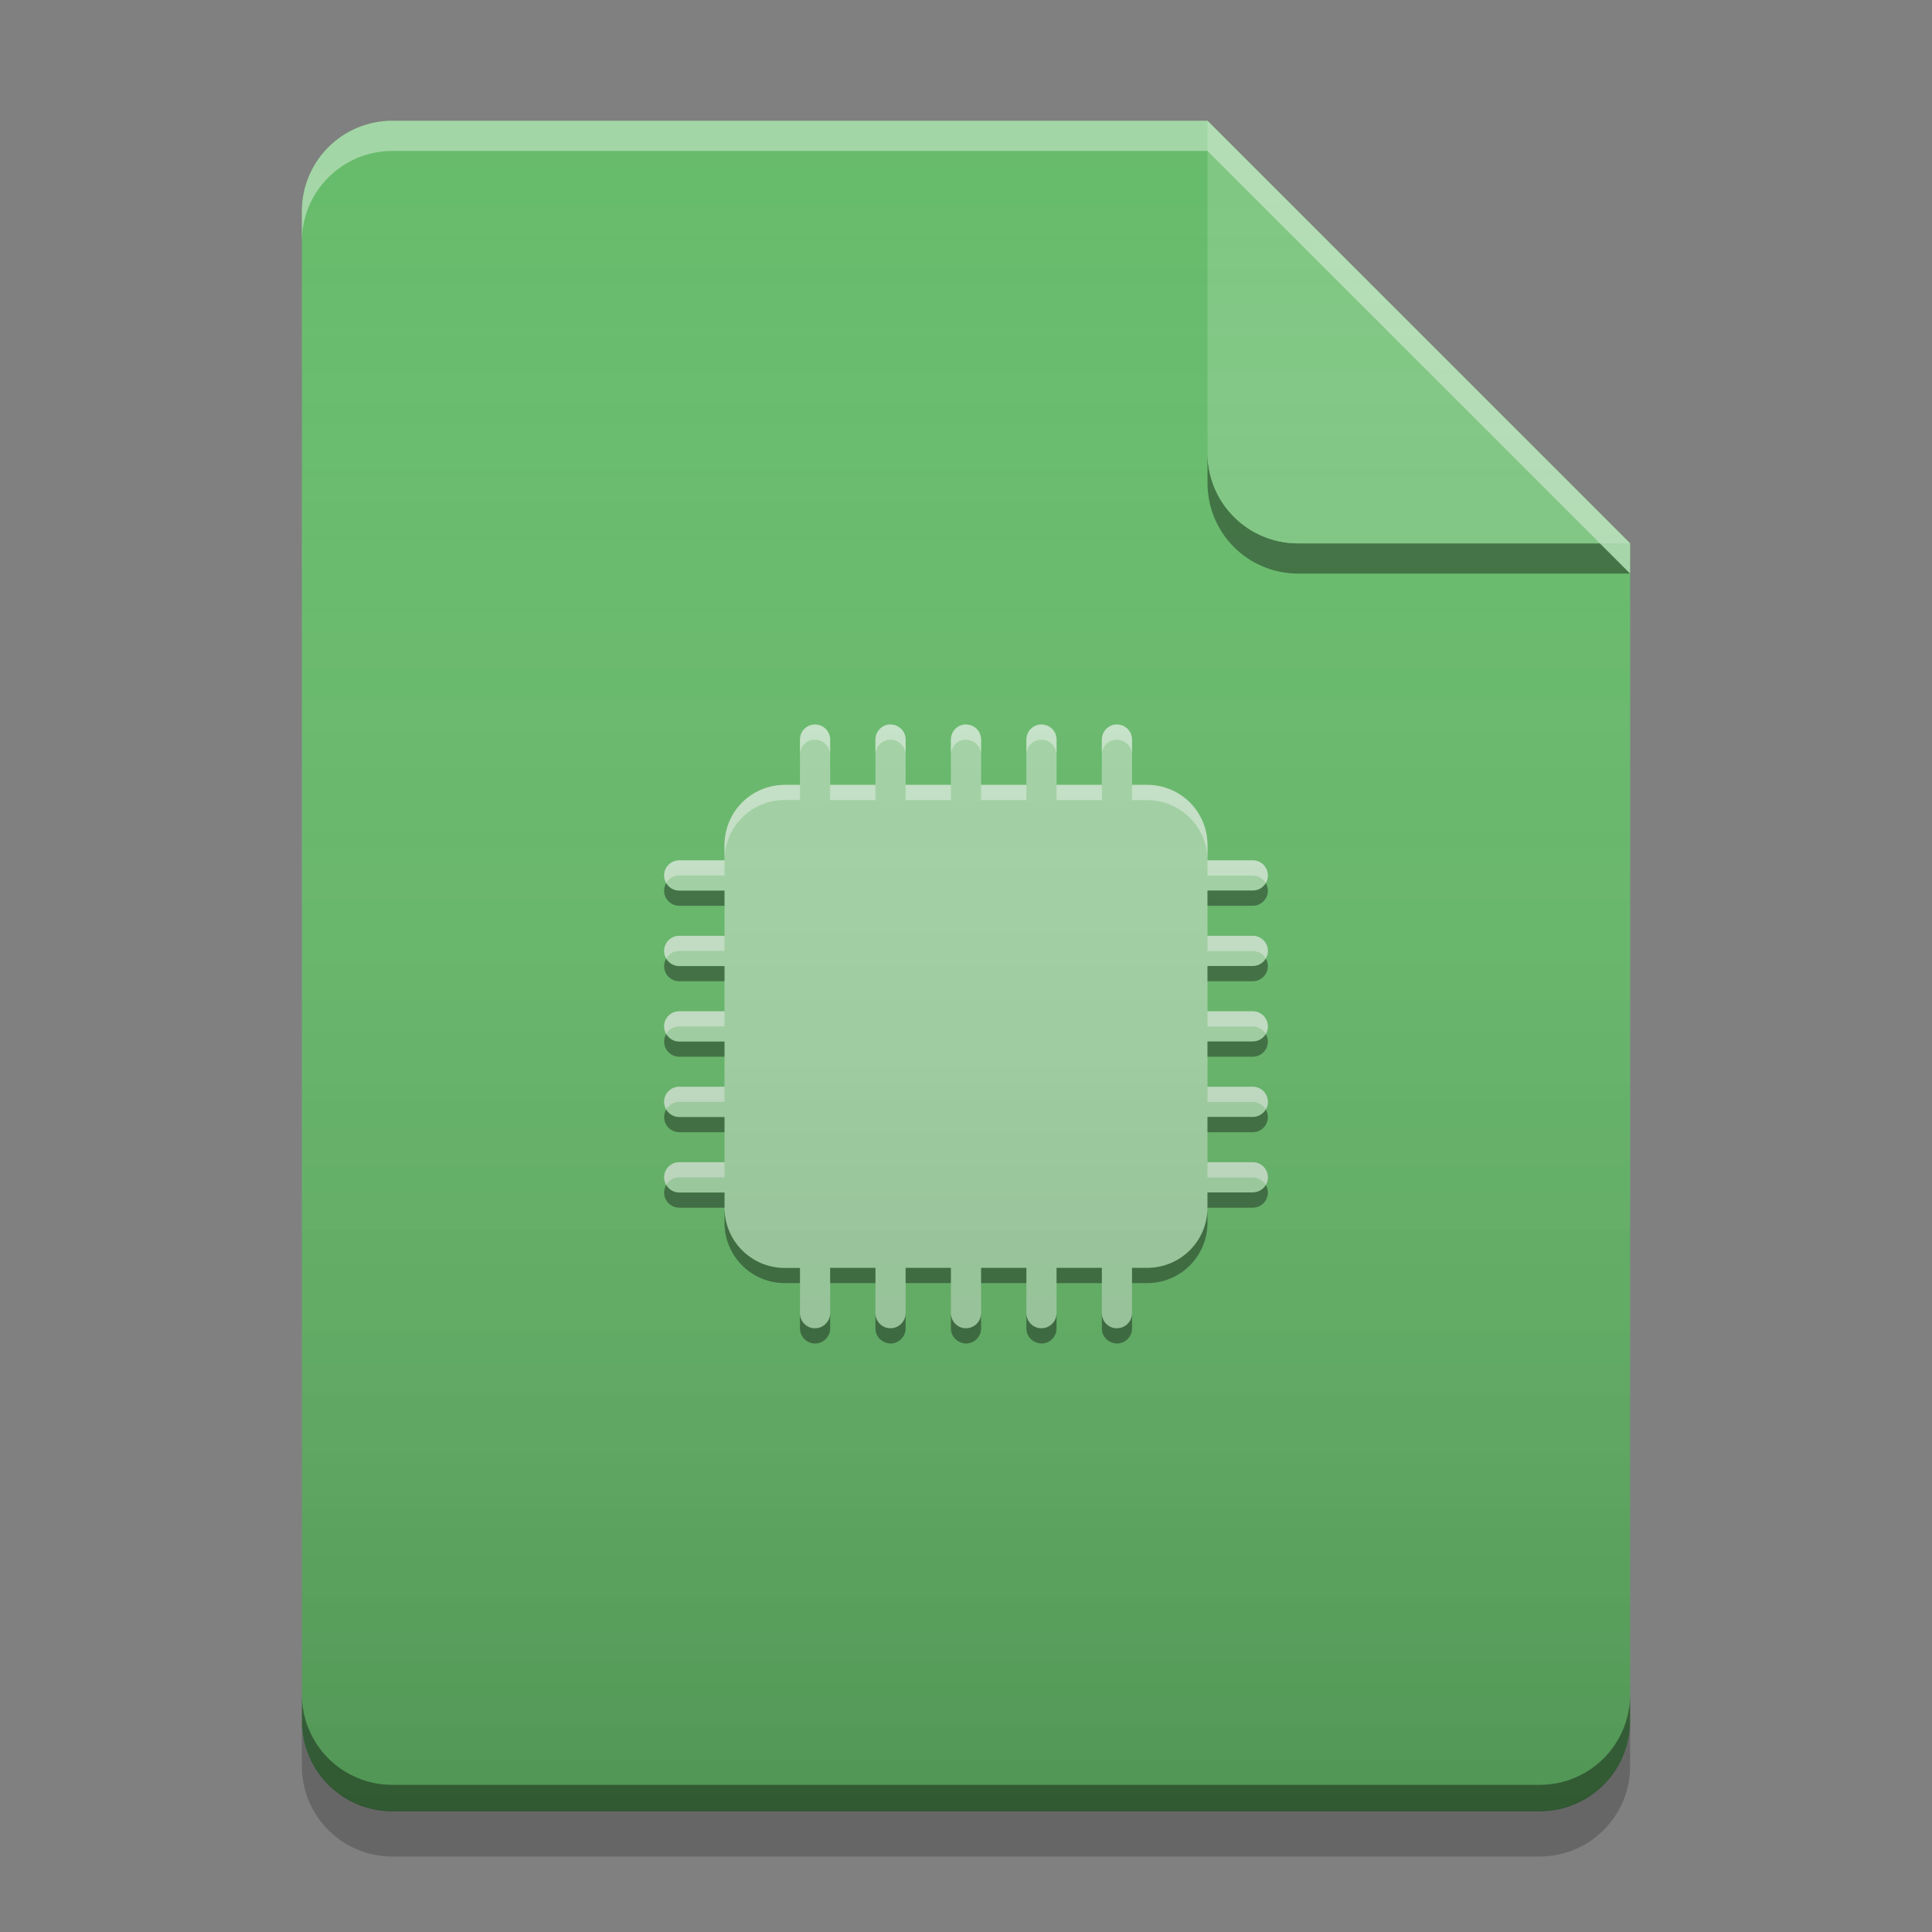 
<svg xmlns="http://www.w3.org/2000/svg" xmlns:xlink="http://www.w3.org/1999/xlink" width="48" height="48" viewBox="0 0 48 48" version="1.1">
<rect x="0" y="0" width="48" height="48" fill="#808080" stroke="none"/>
<defs>
<linearGradient id="linear0" gradientUnits="userSpaceOnUse" x1="32" y1="60" x2="32" y2="4" gradientTransform="matrix(0.75,0,0,0.75,0,0)">
<stop offset="0" style="stop-color:rgb(0%,0%,0%);stop-opacity:0.2;"/>
<stop offset="1" style="stop-color:rgb(100%,100%,100%);stop-opacity:0;"/>
</linearGradient>
</defs>
<g id="surface1">
<path style=" stroke:none;fill-rule:nonzero;fill:rgb(40%,73.333%,41.569%);fill-opacity:1;" d="M 30 3 L 9.75 3 C 8.504 3 7.5 4.004 7.5 5.25 L 7.5 42.75 C 7.5 43.996 8.504 45 9.75 45 L 38.25 45 C 39.496 45 40.5 43.996 40.5 42.75 L 40.5 13.5 Z M 30 3 "/>
<path style=" stroke:none;fill-rule:nonzero;fill:rgb(0%,0%,0%);fill-opacity:0.4;" d="M 30 11.25 L 30 12 C 30 13.246 31.004 14.25 32.25 14.25 L 40.5 14.25 L 39.75 13.5 L 32.25 13.5 C 31.004 13.5 30 12.496 30 11.25 Z M 30 11.25 "/>
<path style=" stroke:none;fill-rule:nonzero;fill:rgb(50.588%,78.039%,51.765%);fill-opacity:0.996;" d="M 40.5 13.5 L 30 3 L 30 11.25 C 30 12.496 31.004 13.5 32.25 13.5 Z M 40.5 13.5 "/>
<path style=" stroke:none;fill-rule:nonzero;fill:rgb(100%,100%,100%);fill-opacity:0.4;" d="M 9.75 3 C 8.504 3 7.5 4.004 7.5 5.25 L 7.5 6 C 7.5 4.754 8.504 3.75 9.75 3.75 L 30 3.75 L 40.5 14.25 L 40.5 13.5 L 30 3 Z M 9.75 3 "/>
<path style=" stroke:none;fill-rule:nonzero;fill:rgb(0%,0%,0%);fill-opacity:0.2;" d="M 7.5 42.738 L 7.5 43.875 C 7.5 45.121 8.504 46.125 9.75 46.125 L 38.25 46.125 C 39.496 46.125 40.5 45.121 40.5 43.875 L 40.5 42.738 C 40.5 43.984 39.496 44.988 38.25 44.988 L 9.75 44.988 C 8.504 44.988 7.5 43.984 7.5 42.738 Z M 7.5 42.738 "/>
<path style=" stroke:none;fill-rule:nonzero;fill:rgb(0%,0%,0%);fill-opacity:0.4;" d="M 7.5 42.094 L 7.5 42.75 C 7.5 43.996 8.504 45 9.75 45 L 38.25 45 C 39.496 45 40.5 43.996 40.5 42.75 L 40.5 42.094 C 40.5 43.34 39.496 44.344 38.25 44.344 L 9.75 44.344 C 8.504 44.344 7.5 43.34 7.5 42.094 Z M 7.5 42.094 "/>
<path style=" stroke:none;fill-rule:nonzero;fill:rgb(64.706%,83.922%,65.49%);fill-opacity:0.996;" d="M 20.23 18 C 20.031 18.012 19.875 18.172 19.875 18.375 L 19.875 19.5 L 19.5 19.5 C 18.668 19.5 18 20.168 18 21 L 18 21.375 L 16.875 21.375 C 16.668 21.375 16.5 21.543 16.5 21.75 C 16.5 21.957 16.668 22.125 16.875 22.125 L 18 22.125 L 18 23.25 L 16.875 23.25 C 16.668 23.25 16.5 23.418 16.5 23.625 C 16.5 23.832 16.668 24 16.875 24 L 18 24 L 18 25.125 L 16.875 25.125 C 16.668 25.125 16.5 25.293 16.5 25.5 C 16.5 25.707 16.668 25.875 16.875 25.875 L 18 25.875 L 18 27 L 16.875 27 C 16.668 27 16.5 27.168 16.5 27.375 C 16.5 27.582 16.668 27.75 16.875 27.75 L 18 27.75 L 18 28.875 L 16.875 28.875 C 16.668 28.875 16.5 29.043 16.5 29.25 C 16.5 29.457 16.668 29.625 16.875 29.625 L 18 29.625 L 18 30 C 18 30.832 18.668 31.5 19.5 31.5 L 19.875 31.5 L 19.875 32.625 C 19.875 32.832 20.043 33 20.25 33 C 20.258 33 20.262 33 20.27 33 C 20.469 32.988 20.625 32.828 20.625 32.625 L 20.625 31.5 L 21.75 31.5 L 21.75 32.625 C 21.75 32.633 21.75 32.637 21.75 32.645 C 21.758 32.836 21.914 32.992 22.105 33 C 22.113 33 22.117 33 22.125 33 C 22.133 33 22.137 33 22.145 33 C 22.344 32.988 22.5 32.828 22.5 32.625 L 22.5 31.5 L 23.625 31.5 L 23.625 32.625 C 23.625 32.633 23.625 32.637 23.625 32.645 C 23.633 32.836 23.789 32.992 23.98 33 C 23.988 33 23.992 33 24 33 C 24.008 33 24.012 33 24.02 33 C 24.219 32.988 24.375 32.828 24.375 32.625 L 24.375 31.5 L 25.5 31.5 L 25.5 32.625 C 25.5 32.633 25.5 32.637 25.5 32.645 C 25.508 32.836 25.664 32.992 25.855 33 C 25.863 33 25.867 33 25.875 33 C 25.883 33 25.887 33 25.895 33 C 26.094 32.988 26.25 32.828 26.25 32.625 L 26.25 31.5 L 27.375 31.5 L 27.375 32.625 C 27.375 32.633 27.375 32.637 27.375 32.645 C 27.383 32.836 27.539 32.992 27.73 33 C 27.738 33 27.742 33 27.75 33 C 27.758 33 27.762 33 27.77 33 C 27.969 32.988 28.125 32.828 28.125 32.625 L 28.125 31.5 L 28.5 31.5 C 29.332 31.5 30 30.832 30 30 L 30 29.625 L 31.125 29.625 C 31.332 29.625 31.5 29.457 31.5 29.25 C 31.5 29.043 31.332 28.875 31.125 28.875 L 30 28.875 L 30 27.75 L 31.125 27.75 C 31.332 27.75 31.5 27.582 31.5 27.375 C 31.5 27.168 31.332 27 31.125 27 L 30 27 L 30 25.875 L 31.125 25.875 C 31.332 25.875 31.5 25.707 31.5 25.5 C 31.5 25.293 31.332 25.125 31.125 25.125 L 30 25.125 L 30 24 L 31.125 24 C 31.332 24 31.5 23.832 31.5 23.625 C 31.5 23.418 31.332 23.25 31.125 23.25 L 30 23.25 L 30 22.125 L 31.125 22.125 C 31.332 22.125 31.5 21.957 31.5 21.75 C 31.5 21.543 31.332 21.375 31.125 21.375 L 30 21.375 L 30 21 C 30 20.168 29.332 19.5 28.5 19.5 L 28.125 19.5 L 28.125 18.375 C 28.125 18.168 27.957 18 27.75 18 C 27.738 18 27.723 18 27.711 18 C 27.523 18.02 27.375 18.18 27.375 18.375 L 27.375 19.5 L 26.25 19.5 L 26.25 18.375 C 26.25 18.168 26.082 18 25.875 18 C 25.863 18 25.848 18 25.836 18 C 25.648 18.02 25.5 18.18 25.5 18.375 L 25.5 19.5 L 24.375 19.5 L 24.375 18.375 C 24.375 18.168 24.207 18 24 18 C 23.988 18 23.973 18 23.961 18 C 23.773 18.02 23.625 18.18 23.625 18.375 L 23.625 19.5 L 22.5 19.5 L 22.5 18.375 C 22.5 18.168 22.332 18 22.125 18 C 22.113 18 22.098 18 22.086 18 C 21.898 18.02 21.75 18.18 21.75 18.375 L 21.75 19.5 L 20.625 19.5 L 20.625 18.375 C 20.625 18.168 20.457 18 20.25 18 C 20.242 18 20.238 18 20.23 18 Z M 20.23 18 "/>
<path style=" stroke:none;fill-rule:nonzero;fill:rgb(100%,100%,100%);fill-opacity:0.4;" d="M 20.23 18 C 20.031 18.012 19.875 18.172 19.875 18.375 L 19.875 18.75 C 19.875 18.547 20.031 18.387 20.23 18.375 L 20.23 18.379 C 20.238 18.379 20.242 18.379 20.25 18.379 C 20.457 18.379 20.625 18.547 20.625 18.754 L 20.625 18.375 C 20.625 18.168 20.457 18 20.25 18 C 20.242 18 20.238 18 20.23 18 Z M 22.125 18 C 22.113 18 22.098 18 22.086 18 C 21.898 18.02 21.75 18.18 21.75 18.375 L 21.75 18.754 C 21.75 18.559 21.898 18.398 22.086 18.379 C 22.098 18.379 22.113 18.379 22.125 18.379 C 22.332 18.379 22.5 18.547 22.5 18.754 L 22.5 18.375 C 22.5 18.168 22.332 18 22.125 18 Z M 24 18 C 23.988 18 23.973 18 23.961 18 C 23.773 18.02 23.625 18.18 23.625 18.375 L 23.625 18.754 C 23.625 18.559 23.773 18.398 23.961 18.379 C 23.973 18.379 23.988 18.379 24 18.379 C 24.207 18.379 24.375 18.547 24.375 18.754 L 24.375 18.375 C 24.375 18.168 24.207 18 24 18 Z M 25.875 18 C 25.863 18 25.848 18 25.836 18 C 25.648 18.02 25.5 18.18 25.5 18.375 L 25.5 18.754 C 25.5 18.559 25.648 18.398 25.836 18.379 C 25.848 18.379 25.863 18.379 25.875 18.379 C 26.082 18.379 26.25 18.547 26.25 18.754 L 26.25 18.375 C 26.25 18.168 26.082 18 25.875 18 Z M 27.75 18 C 27.738 18 27.723 18 27.711 18 C 27.523 18.02 27.375 18.18 27.375 18.375 L 27.375 18.754 C 27.375 18.559 27.523 18.398 27.711 18.379 C 27.723 18.379 27.738 18.379 27.75 18.379 C 27.957 18.379 28.125 18.547 28.125 18.754 L 28.125 18.375 C 28.125 18.168 27.957 18 27.75 18 Z M 19.5 19.5 C 18.668 19.5 18 20.168 18 21 L 18 21.375 C 18 20.543 18.668 19.875 19.5 19.875 L 19.875 19.875 L 19.875 19.5 Z M 18 21.375 L 16.875 21.375 C 16.668 21.375 16.5 21.543 16.5 21.75 C 16.5 21.816 16.52 21.883 16.551 21.938 C 16.617 21.824 16.738 21.75 16.875 21.75 L 18 21.75 Z M 20.625 19.5 L 20.625 19.879 L 21.75 19.879 L 21.75 19.5 Z M 22.5 19.5 L 22.5 19.879 L 23.625 19.879 L 23.625 19.5 Z M 24.375 19.5 L 24.375 19.879 L 25.5 19.879 L 25.5 19.5 Z M 26.25 19.5 L 26.25 19.879 L 27.375 19.879 L 27.375 19.5 Z M 28.125 19.5 L 28.125 19.879 L 28.5 19.879 C 29.328 19.879 30 20.547 30 21.375 L 30 21 C 30 20.168 29.332 19.5 28.5 19.5 Z M 30 21.375 C 30 21.375 30 21.375 30 21.379 L 30 21.754 L 31.125 21.754 C 31.262 21.754 31.383 21.828 31.449 21.938 C 31.48 21.883 31.5 21.82 31.5 21.75 C 31.5 21.543 31.332 21.375 31.125 21.375 Z M 16.875 23.25 C 16.668 23.25 16.5 23.418 16.5 23.625 C 16.5 23.691 16.52 23.758 16.551 23.812 C 16.617 23.699 16.738 23.625 16.875 23.625 L 18 23.625 L 18 23.25 Z M 30 23.25 L 30 23.629 L 31.125 23.629 C 31.262 23.629 31.383 23.703 31.449 23.812 C 31.48 23.758 31.5 23.695 31.5 23.625 C 31.5 23.418 31.332 23.25 31.125 23.25 Z M 16.875 25.125 C 16.668 25.125 16.5 25.293 16.5 25.5 C 16.5 25.566 16.52 25.633 16.551 25.688 C 16.617 25.574 16.738 25.5 16.875 25.5 L 18 25.5 L 18 25.125 Z M 30 25.125 L 30 25.504 L 31.125 25.504 C 31.262 25.504 31.383 25.578 31.449 25.688 C 31.48 25.633 31.5 25.57 31.5 25.5 C 31.5 25.293 31.332 25.125 31.125 25.125 Z M 16.875 27 C 16.668 27 16.5 27.168 16.5 27.375 C 16.5 27.441 16.52 27.508 16.551 27.562 C 16.617 27.449 16.738 27.375 16.875 27.375 L 18 27.375 L 18 27 Z M 30 27 L 30 27.379 L 31.125 27.379 C 31.262 27.379 31.383 27.453 31.449 27.562 C 31.48 27.508 31.5 27.445 31.5 27.375 C 31.5 27.168 31.332 27 31.125 27 Z M 16.875 28.875 C 16.668 28.875 16.5 29.043 16.5 29.25 C 16.5 29.316 16.52 29.383 16.551 29.438 C 16.617 29.324 16.738 29.25 16.875 29.25 L 18 29.25 L 18 28.875 Z M 30 28.875 L 30 29.254 L 31.125 29.254 C 31.262 29.254 31.383 29.328 31.449 29.438 C 31.48 29.383 31.5 29.32 31.5 29.25 C 31.5 29.043 31.332 28.875 31.125 28.875 Z M 30 28.875 "/>
<path style=" stroke:none;fill-rule:nonzero;fill:rgb(0.784%,0.784%,0.784%);fill-opacity:0.4;" d="M 20.23 33.379 C 20.031 33.367 19.875 33.203 19.875 33.004 L 19.875 32.629 C 19.875 32.828 20.031 32.992 20.23 33.004 L 20.23 33 C 20.238 33 20.242 33 20.25 33 C 20.457 33 20.625 32.832 20.625 32.625 L 20.625 33.004 C 20.625 33.211 20.457 33.379 20.25 33.379 C 20.242 33.379 20.238 33.379 20.23 33.379 Z M 22.125 33.379 C 22.113 33.379 22.098 33.379 22.086 33.375 C 21.898 33.355 21.75 33.199 21.75 33.004 L 21.75 32.625 C 21.75 32.82 21.898 32.98 22.086 33 C 22.098 33 22.113 33 22.125 33 C 22.332 33 22.5 32.832 22.5 32.625 L 22.5 33.004 C 22.5 33.211 22.332 33.379 22.125 33.379 Z M 24 33.379 C 23.988 33.379 23.973 33.379 23.961 33.375 C 23.773 33.355 23.625 33.199 23.625 33.004 L 23.625 32.625 C 23.625 32.82 23.773 32.98 23.961 33 C 23.973 33 23.988 33 24 33 C 24.207 33 24.375 32.832 24.375 32.625 L 24.375 33.004 C 24.375 33.211 24.207 33.379 24 33.379 Z M 25.875 33.379 C 25.863 33.379 25.848 33.379 25.836 33.375 C 25.648 33.355 25.5 33.199 25.5 33.004 L 25.5 32.625 C 25.5 32.82 25.648 32.98 25.836 33 C 25.848 33 25.863 33 25.875 33 C 26.082 33 26.25 32.832 26.25 32.625 L 26.25 33.004 C 26.25 33.211 26.082 33.379 25.875 33.379 Z M 27.75 33.379 C 27.738 33.379 27.723 33.379 27.711 33.375 C 27.523 33.355 27.375 33.199 27.375 33.004 L 27.375 32.625 C 27.375 32.82 27.523 32.98 27.711 33 C 27.723 33 27.738 33 27.75 33 C 27.957 33 28.125 32.832 28.125 32.625 L 28.125 33.004 C 28.125 33.211 27.957 33.379 27.75 33.379 Z M 19.5 31.879 C 18.668 31.879 18 31.207 18 30.379 L 18 30.004 C 18 30.832 18.668 31.504 19.5 31.504 L 19.875 31.504 L 19.875 31.879 Z M 18 30.004 L 16.875 30.004 C 16.668 30.004 16.5 29.836 16.5 29.629 C 16.5 29.559 16.52 29.496 16.551 29.441 C 16.617 29.555 16.738 29.629 16.875 29.629 L 18 29.629 Z M 20.625 31.879 L 20.625 31.5 L 21.75 31.5 L 21.75 31.879 Z M 22.5 31.879 L 22.5 31.5 L 23.625 31.5 L 23.625 31.879 Z M 24.375 31.879 L 24.375 31.5 L 25.5 31.5 L 25.5 31.879 Z M 26.25 31.879 L 26.25 31.5 L 27.375 31.5 L 27.375 31.879 Z M 28.125 31.879 L 28.125 31.5 L 28.5 31.5 C 29.328 31.5 30 30.832 30 30.004 L 30 30.379 C 30 31.207 29.332 31.879 28.5 31.879 Z M 30 30.004 C 30 30 30 30 30 30 L 30 29.625 L 31.125 29.625 C 31.262 29.625 31.383 29.551 31.449 29.441 C 31.48 29.496 31.5 29.559 31.5 29.629 C 31.5 29.836 31.332 30.004 31.125 30.004 Z M 16.875 28.129 C 16.668 28.129 16.5 27.961 16.5 27.754 C 16.5 27.684 16.52 27.621 16.551 27.566 C 16.617 27.68 16.738 27.754 16.875 27.754 L 18 27.754 L 18 28.129 Z M 30 28.129 L 30 27.75 L 31.125 27.75 C 31.262 27.75 31.383 27.676 31.449 27.566 C 31.48 27.621 31.5 27.684 31.5 27.754 C 31.5 27.961 31.332 28.129 31.125 28.129 Z M 16.875 26.254 C 16.668 26.254 16.5 26.086 16.5 25.879 C 16.5 25.809 16.52 25.746 16.551 25.691 C 16.617 25.805 16.738 25.879 16.875 25.879 L 18 25.879 L 18 26.254 Z M 30 26.254 L 30 25.875 L 31.125 25.875 C 31.262 25.875 31.383 25.801 31.449 25.691 C 31.48 25.746 31.5 25.809 31.5 25.879 C 31.5 26.086 31.332 26.254 31.125 26.254 Z M 16.875 24.379 C 16.668 24.379 16.5 24.211 16.5 24.004 C 16.5 23.934 16.52 23.871 16.551 23.816 C 16.617 23.93 16.738 24.004 16.875 24.004 L 18 24.004 L 18 24.379 Z M 30 24.379 L 30 24 L 31.125 24 C 31.262 24 31.383 23.926 31.449 23.816 C 31.48 23.871 31.5 23.934 31.5 24.004 C 31.5 24.211 31.332 24.379 31.125 24.379 Z M 16.875 22.504 C 16.668 22.504 16.5 22.336 16.5 22.129 C 16.5 22.059 16.52 21.996 16.551 21.941 C 16.617 22.055 16.738 22.129 16.875 22.129 L 18 22.129 L 18 22.504 Z M 30 22.504 L 30 22.125 L 31.125 22.125 C 31.262 22.125 31.383 22.051 31.449 21.941 C 31.48 21.996 31.5 22.059 31.5 22.129 C 31.5 22.336 31.332 22.504 31.125 22.504 Z M 30 22.504 "/>
<path style=" stroke:none;fill-rule:nonzero;fill:url(#linear0);" d="M 30 3 L 9.75 3 C 8.504 3 7.5 4.004 7.5 5.25 L 7.5 42.75 C 7.5 43.996 8.504 45 9.75 45 L 38.25 45 C 39.496 45 40.5 43.996 40.5 42.75 L 40.5 13.5 Z M 30 3 "/>
</g>
</svg>
